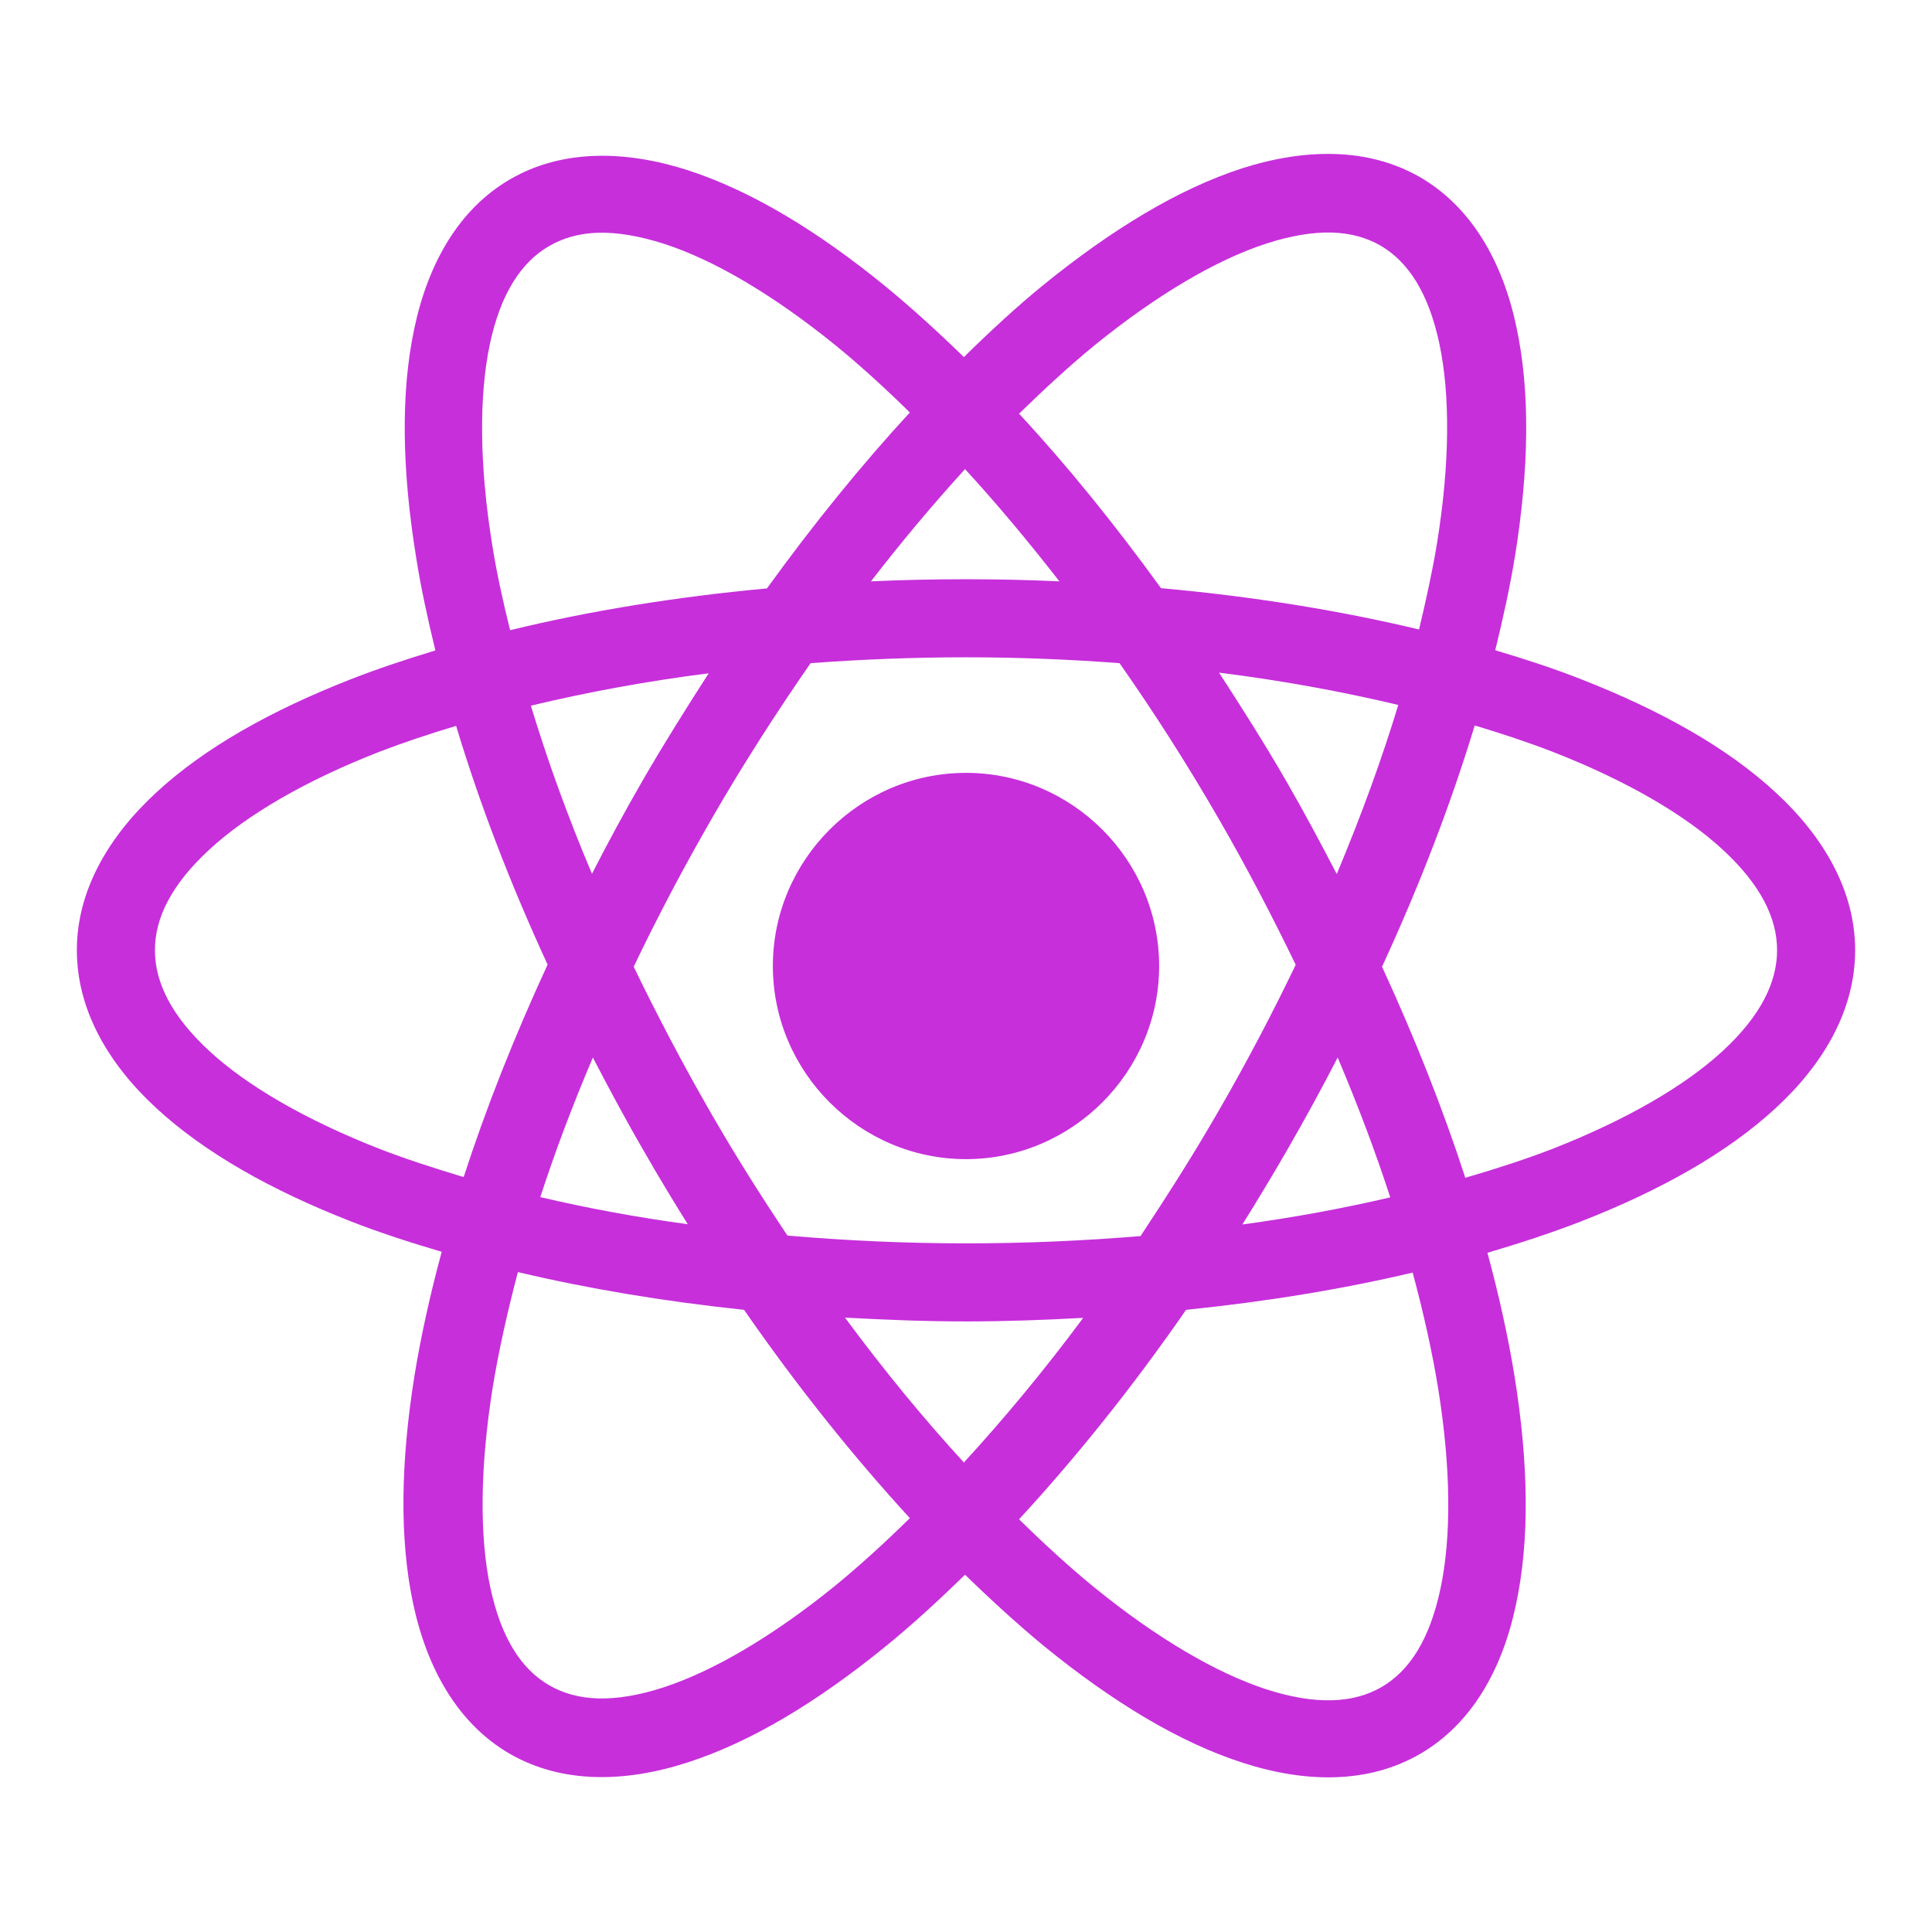 <?xml version="1.0" encoding="UTF-8"?>
<svg xmlns="http://www.w3.org/2000/svg" xmlns:xlink="http://www.w3.org/1999/xlink" viewBox="0 0 32 32" width="32px" height="32px">
<g id="surface30911925">
<path style=" stroke:none;fill-rule:evenodd;fill:rgb(78.039%,18.431%,85.882%);fill-opacity:1;" d="M 22.113 2.551 C 21.617 2.535 21.094 2.621 20.57 2.789 C 19.523 3.129 18.426 3.793 17.297 4.707 C 16.855 5.066 16.41 5.477 15.965 5.914 C 15.527 5.488 15.09 5.09 14.66 4.738 C 13.535 3.82 12.441 3.16 11.395 2.82 C 10.352 2.484 9.309 2.473 8.457 2.965 C 7.602 3.457 7.09 4.363 6.863 5.438 C 6.633 6.512 6.66 7.793 6.891 9.223 C 6.969 9.723 7.082 10.242 7.211 10.773 C 6.723 10.922 6.25 11.078 5.812 11.25 C 4.484 11.77 3.387 12.387 2.59 13.125 C 1.789 13.863 1.273 14.758 1.273 15.738 C 1.273 16.723 1.789 17.617 2.59 18.355 C 3.387 19.09 4.484 19.711 5.812 20.23 C 6.281 20.414 6.789 20.578 7.316 20.734 C 7.125 21.441 6.973 22.125 6.867 22.773 C 6.637 24.207 6.613 25.488 6.844 26.566 C 7.074 27.641 7.586 28.551 8.441 29.047 C 9.301 29.543 10.344 29.531 11.391 29.191 C 12.441 28.852 13.535 28.191 14.664 27.273 C 15.102 26.918 15.543 26.512 15.984 26.082 C 16.43 26.516 16.875 26.922 17.312 27.281 C 18.438 28.195 19.535 28.859 20.578 29.195 C 21.625 29.535 22.664 29.547 23.52 29.051 C 24.371 28.559 24.883 27.656 25.109 26.578 C 25.34 25.504 25.316 24.227 25.086 22.797 C 24.98 22.145 24.828 21.457 24.637 20.75 C 25.18 20.59 25.703 20.418 26.188 20.23 C 27.516 19.711 28.613 19.09 29.41 18.355 C 30.211 17.617 30.727 16.723 30.727 15.738 C 30.727 14.758 30.211 13.863 29.41 13.125 C 28.613 12.387 27.516 11.77 26.188 11.25 C 25.742 11.074 25.262 10.918 24.766 10.77 C 24.898 10.234 25.012 9.707 25.094 9.207 C 25.324 7.773 25.348 6.492 25.117 5.418 C 24.891 4.34 24.375 3.43 23.52 2.934 C 23.09 2.688 22.613 2.566 22.113 2.551 Z M 22.055 3.852 C 22.371 3.859 22.637 3.938 22.863 4.066 C 23.32 4.332 23.66 4.844 23.84 5.691 C 24.02 6.535 24.016 7.676 23.801 9 C 23.727 9.453 23.621 9.934 23.504 10.426 C 22.195 10.113 20.758 9.879 19.23 9.742 C 18.461 8.68 17.676 7.711 16.879 6.852 C 17.301 6.441 17.719 6.055 18.125 5.723 C 19.164 4.879 20.152 4.301 20.973 4.035 C 21.383 3.902 21.742 3.844 22.055 3.852 Z M 9.91 3.855 C 10.227 3.848 10.586 3.906 11 4.039 C 11.824 4.305 12.809 4.883 13.852 5.73 C 14.25 6.055 14.66 6.43 15.07 6.832 C 14.27 7.699 13.477 8.676 12.703 9.746 C 11.18 9.887 9.75 10.121 8.449 10.438 C 8.328 9.949 8.223 9.473 8.152 9.02 C 7.938 7.695 7.934 6.551 8.113 5.703 C 8.293 4.855 8.637 4.34 9.098 4.074 C 9.328 3.941 9.598 3.863 9.91 3.855 Z M 15.984 7.77 C 16.508 8.34 17.027 8.961 17.547 9.629 C 17.035 9.605 16.523 9.594 16 9.594 C 15.469 9.594 14.941 9.605 14.426 9.629 C 14.941 8.961 15.465 8.34 15.984 7.77 Z M 16 10.887 C 16.871 10.887 17.719 10.922 18.543 10.984 C 19.113 11.797 19.668 12.664 20.195 13.578 C 20.66 14.383 21.078 15.188 21.461 15.98 C 21.074 16.785 20.648 17.598 20.176 18.414 C 19.762 19.133 19.328 19.812 18.891 20.473 C 17.957 20.551 16.992 20.594 16 20.594 C 14.984 20.594 13.996 20.547 13.043 20.465 C 12.609 19.816 12.184 19.145 11.777 18.438 C 11.309 17.625 10.883 16.812 10.496 16.012 C 10.883 15.203 11.312 14.387 11.785 13.566 C 12.309 12.656 12.863 11.797 13.426 10.984 C 14.262 10.922 15.121 10.887 16 10.887 Z M 20.191 11.141 C 21.246 11.273 22.238 11.457 23.16 11.676 C 22.887 12.574 22.547 13.508 22.141 14.477 C 21.875 13.965 21.602 13.453 21.305 12.938 C 20.945 12.316 20.57 11.723 20.191 11.141 Z M 11.738 11.152 C 11.371 11.723 11.004 12.305 10.652 12.914 C 10.352 13.434 10.07 13.953 9.805 14.473 C 9.398 13.512 9.062 12.578 8.793 11.688 C 9.707 11.469 10.691 11.285 11.738 11.152 Z M 24.426 12.016 C 24.879 12.152 25.316 12.297 25.719 12.453 C 26.941 12.93 27.91 13.496 28.535 14.074 C 29.16 14.652 29.434 15.203 29.434 15.738 C 29.434 16.273 29.16 16.828 28.535 17.406 C 27.91 17.984 26.941 18.547 25.719 19.027 C 25.273 19.199 24.781 19.359 24.27 19.508 C 23.906 18.383 23.441 17.207 22.891 16.012 C 23.527 14.633 24.039 13.293 24.426 12.016 Z M 7.555 12.023 C 7.934 13.285 8.441 14.613 9.07 15.977 C 8.512 17.184 8.047 18.363 7.68 19.496 C 7.188 19.348 6.715 19.195 6.281 19.027 C 5.059 18.547 4.09 17.984 3.465 17.406 C 2.84 16.828 2.566 16.273 2.566 15.738 C 2.566 15.203 2.84 14.652 3.465 14.074 C 4.09 13.496 5.059 12.93 6.281 12.453 C 6.676 12.301 7.109 12.156 7.555 12.023 Z M 16 12.801 C 14.242 12.801 12.801 14.242 12.801 16 C 12.801 17.758 14.242 19.199 16 19.199 C 17.758 19.199 19.199 17.758 19.199 16 C 19.199 14.242 17.758 12.801 16 12.801 Z M 9.82 17.516 C 10.09 18.035 10.367 18.555 10.672 19.078 C 10.906 19.488 11.148 19.887 11.391 20.277 C 10.531 20.16 9.715 20.008 8.949 19.828 C 9.191 19.082 9.484 18.305 9.82 17.516 Z M 22.156 17.516 C 22.492 18.309 22.785 19.086 23.027 19.832 C 22.258 20.012 21.441 20.164 20.578 20.281 C 20.824 19.887 21.07 19.48 21.309 19.066 C 21.609 18.547 21.891 18.031 22.156 17.516 Z M 8.578 21.07 C 9.738 21.344 10.992 21.555 12.324 21.695 C 13.215 22.98 14.141 24.133 15.07 25.145 C 14.656 25.551 14.242 25.93 13.836 26.262 C 12.797 27.105 11.812 27.68 10.988 27.949 C 10.168 28.215 9.555 28.18 9.098 27.914 C 8.641 27.652 8.301 27.137 8.121 26.293 C 7.941 25.449 7.949 24.309 8.16 22.984 C 8.258 22.383 8.402 21.738 8.578 21.07 Z M 23.398 21.078 C 23.578 21.746 23.723 22.395 23.82 22.996 C 24.035 24.324 24.039 25.465 23.859 26.312 C 23.68 27.16 23.34 27.68 22.879 27.945 C 22.418 28.211 21.797 28.246 20.973 27.98 C 20.148 27.711 19.164 27.137 18.121 26.289 C 17.715 25.957 17.297 25.574 16.879 25.164 C 17.816 24.148 18.75 22.988 19.645 21.695 C 20.977 21.559 22.238 21.352 23.398 21.078 Z M 13.996 21.824 C 14.652 21.859 15.316 21.887 16 21.887 C 16.66 21.887 17.305 21.863 17.941 21.828 C 17.289 22.707 16.625 23.504 15.965 24.223 C 15.305 23.504 14.645 22.703 13.996 21.824 Z M 13.996 21.824 "/>
</g>
</svg>
